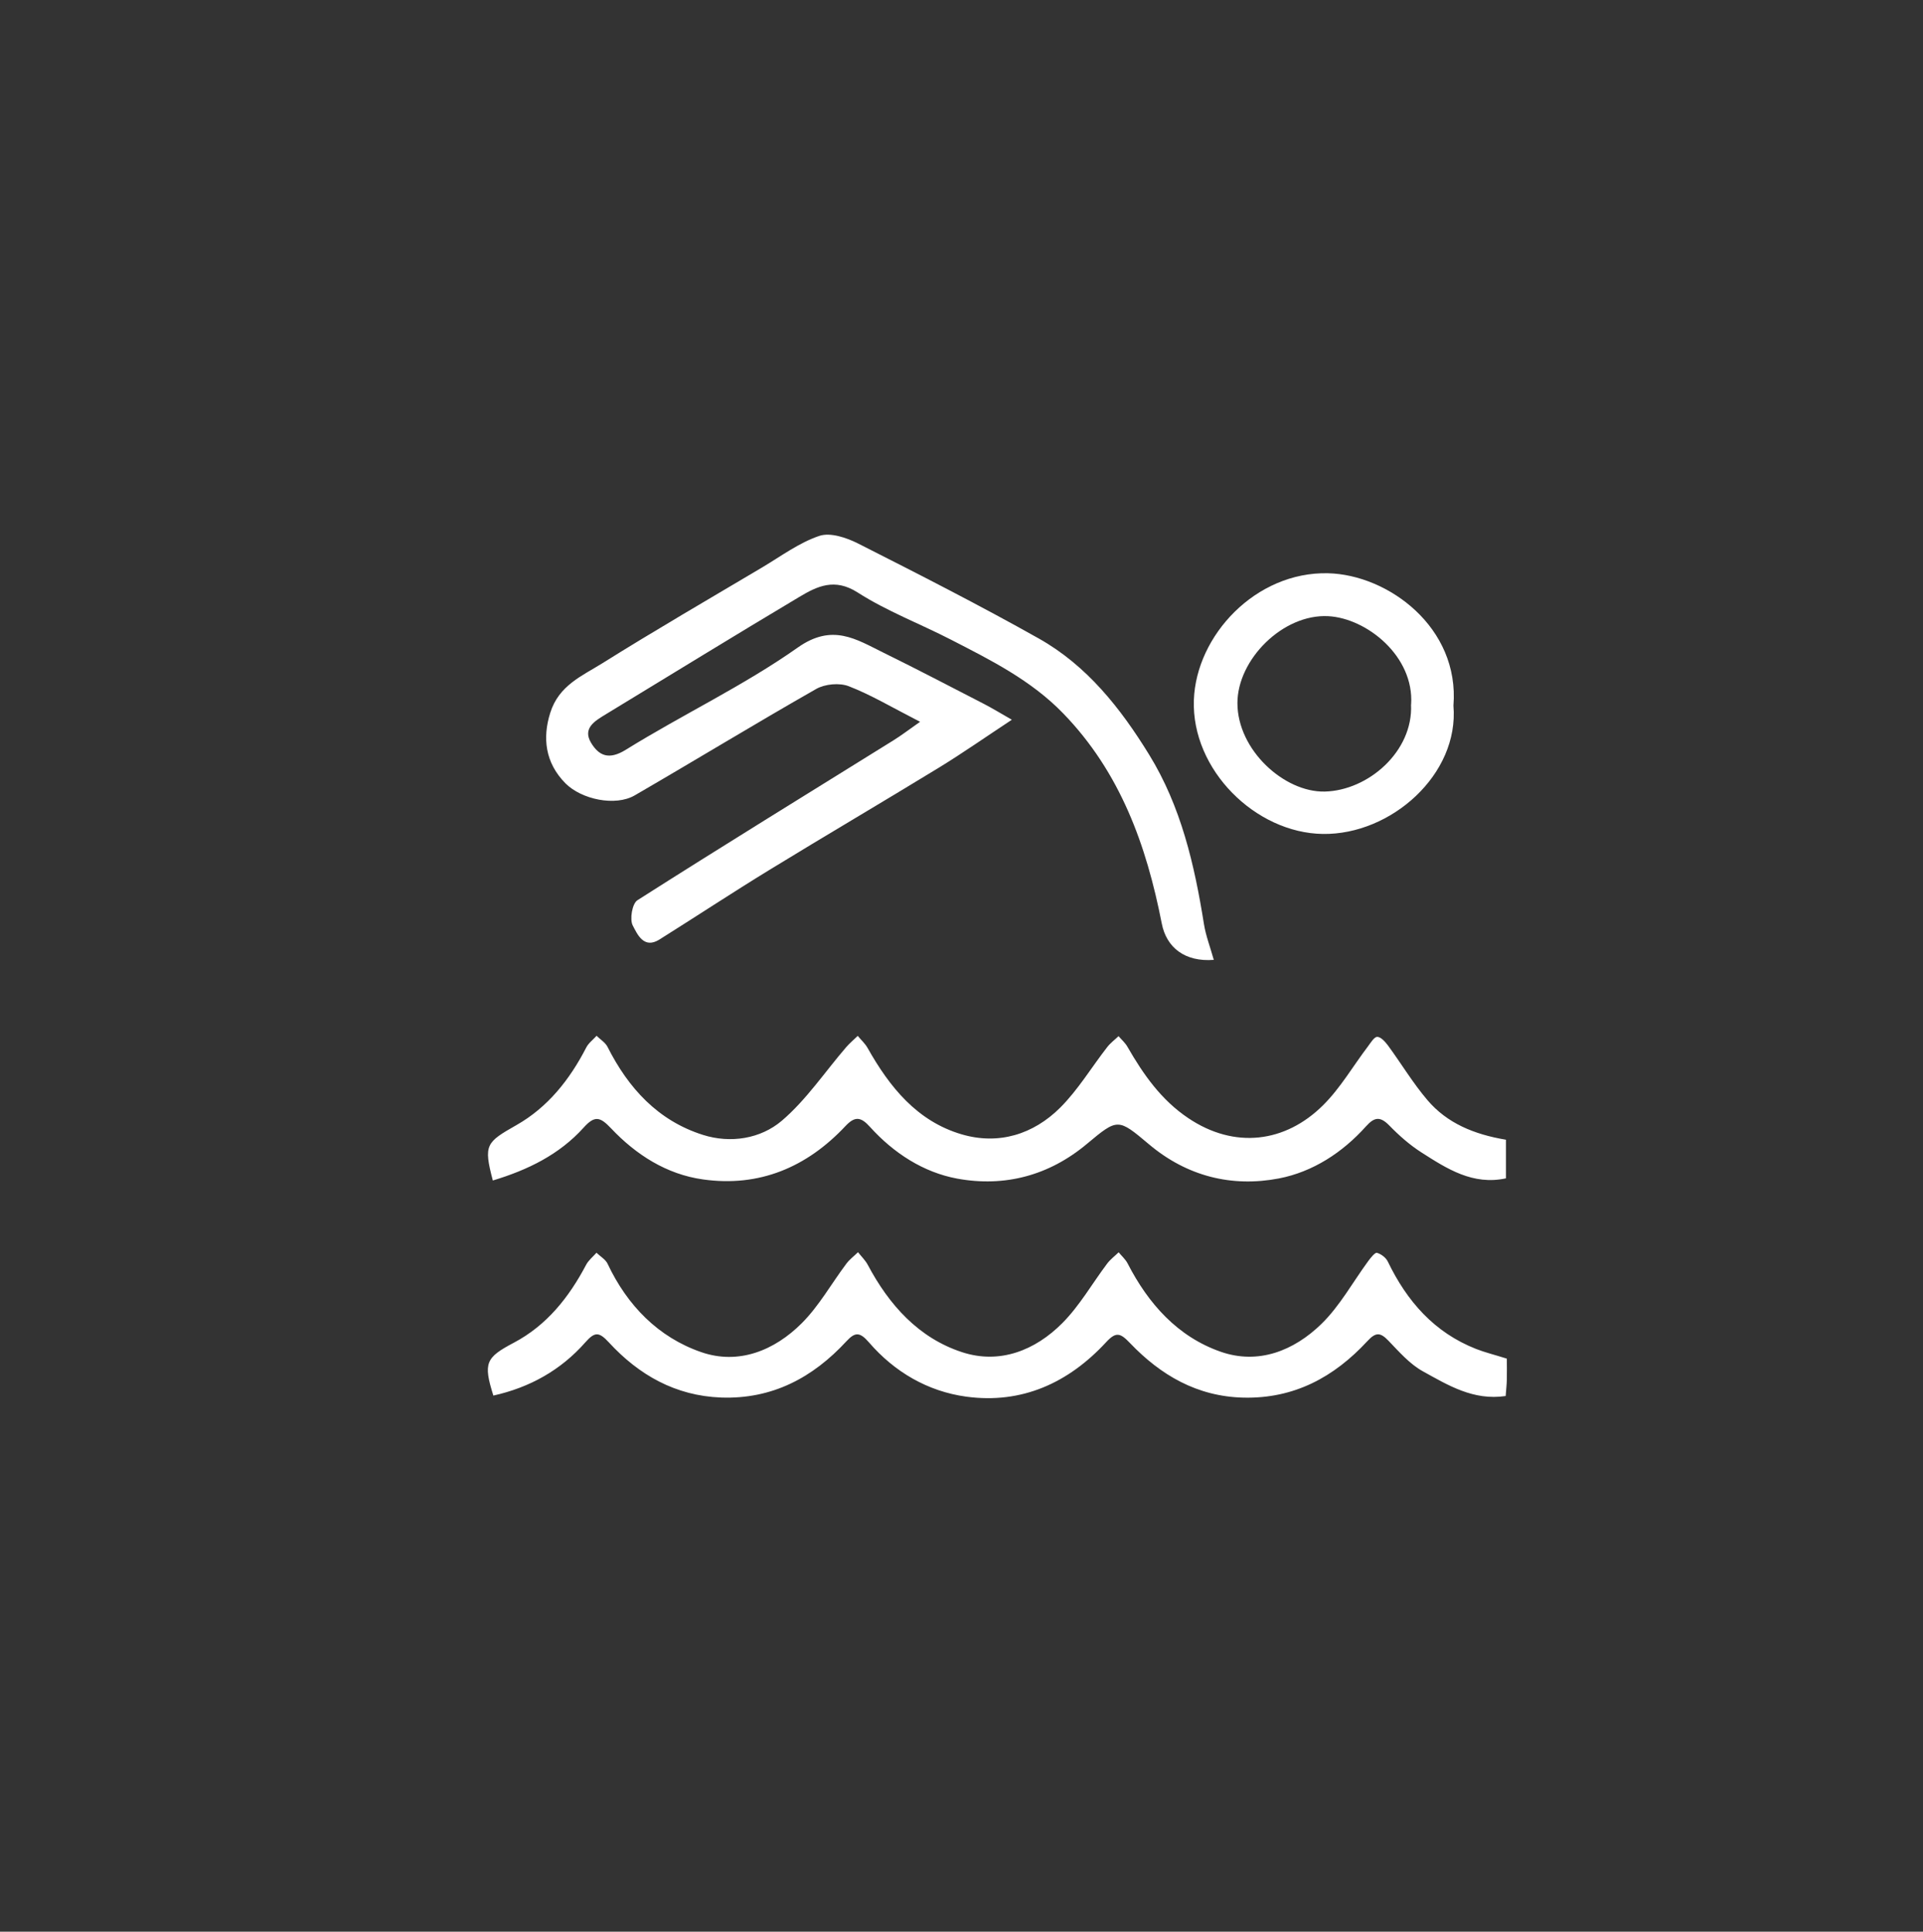 <svg width="215" height="216" viewBox="0 0 215 216" fill="none" xmlns="http://www.w3.org/2000/svg">
<rect x="0" y="0" width="215" height="216" fill="#333333" stroke="none"/>
<path d="M135.71 107.33C132.47 107.58 130.41 105.95 129.89 103.26C128.18 94.52 125.26 86.36 118.86 79.76C115.26 76.05 110.78 73.82 106.31 71.52C102.85 69.74 99.15 68.34 95.89 66.25C93.31 64.6 91.37 65.55 89.36 66.75C82.12 71.07 74.95 75.48 67.75 79.86C66.54 80.6 65.09 81.41 66.09 83.07C66.96 84.5 68.07 85.02 69.98 83.83C76.31 79.9 83.12 76.69 89.19 72.41C93.07 69.67 95.72 71.48 98.79 72.99C102.56 74.84 106.28 76.79 110.01 78.71C110.95 79.2 111.86 79.75 113.13 80.48C110.29 82.35 107.68 84.18 104.97 85.84C98.67 89.69 92.3 93.43 86.01 97.28C81.88 99.81 77.83 102.48 73.72 105.06C71.96 106.16 71.24 104.42 70.75 103.5C70.38 102.81 70.68 101.03 71.27 100.66C80.75 94.62 90.33 88.73 99.88 82.79C100.77 82.24 101.6 81.6 102.87 80.71C99.69 79.08 97.37 77.69 94.89 76.73C93.85 76.33 92.23 76.48 91.25 77.04C84.44 80.92 77.74 85.01 70.96 88.94C68.8 90.19 65.02 89.4 63.22 87.59C60.94 85.29 60.64 82.49 61.52 79.71C62.48 76.64 65.06 75.59 67.32 74.18C73.23 70.48 79.26 66.98 85.26 63.42C87.34 62.18 89.35 60.68 91.61 59.92C92.84 59.51 94.65 60.12 95.95 60.78C102.74 64.22 109.52 67.67 116.15 71.4C121.53 74.43 125.29 79.2 128.47 84.37C132.05 90.18 133.55 96.7 134.61 103.35C134.82 104.64 135.3 105.88 135.71 107.34V107.33Z" fill="white"/>
<path d="M168.37 127.44V131.76C164.67 132.56 161.78 130.69 158.92 128.86C157.62 128.03 156.42 126.97 155.34 125.86C154.33 124.83 153.69 124.87 152.73 125.94C150.1 128.88 146.77 131.04 142.99 131.77C137.71 132.78 132.71 131.53 128.47 127.96C124.99 125.03 124.98 125.02 121.52 127.91C117.28 131.46 112.31 132.76 107.02 131.79C103.23 131.09 99.91 128.93 97.28 126.02C96.24 124.86 95.58 124.79 94.51 125.93C90.2 130.52 84.9 132.77 78.59 131.88C74.52 131.31 71.11 129.12 68.32 126.17C67.1 124.88 66.5 124.7 65.25 126.09C62.52 129.12 58.98 130.83 55.1 132C54.04 127.98 54.35 127.74 57.75 125.8C61.24 123.82 63.7 120.72 65.54 117.14C65.8 116.63 66.31 116.26 66.7 115.82C67.11 116.23 67.67 116.56 67.92 117.05C70.25 121.68 73.57 125.31 78.59 126.9C81.68 127.88 85.04 127.34 87.42 125.31C90.16 122.97 92.23 119.85 94.61 117.09C95 116.64 95.47 116.25 95.9 115.83C96.27 116.28 96.72 116.68 97 117.18C99.46 121.55 102.53 125.37 107.52 126.84C111.65 128.05 115.53 126.85 118.54 123.85C120.54 121.85 122.03 119.35 123.78 117.1C124.14 116.63 124.63 116.27 125.06 115.86C125.4 116.26 125.81 116.61 126.06 117.06C127.83 120.14 129.83 123 132.86 125.03C138.04 128.51 143.7 127.77 147.91 123.6C149.86 121.67 151.27 119.21 152.94 117.01C153.25 116.6 153.64 115.94 153.98 115.94C154.39 115.94 154.87 116.49 155.18 116.9C156.67 118.93 157.97 121.11 159.6 123.02C161.79 125.59 164.79 126.84 168.36 127.44H168.37Z" fill="white"/>
<path d="M168.47 151.94C168.47 152.64 168.49 153.45 168.47 154.27C168.46 154.83 168.39 155.39 168.34 156.1C164.72 156.64 161.88 154.88 159.07 153.33C157.61 152.52 156.42 151.15 155.23 149.91C154.32 148.97 153.82 148.94 152.87 149.97C149.16 153.98 144.7 156.41 139.03 156.28C133.85 156.16 129.77 153.77 126.34 150.18C125.25 149.04 124.78 148.88 123.66 150.09C119.46 154.63 114.25 157.02 108.02 156.17C103.72 155.58 100.01 153.41 97.16 150.11C96.14 148.93 95.61 148.93 94.65 149.96C90.88 154.05 86.34 156.47 80.63 156.27C75.52 156.08 71.43 153.75 68.07 150.1C66.97 148.91 66.5 148.9 65.44 150.1C62.7 153.21 59.22 155.15 55.16 156.05C54.01 152.4 54.31 151.8 57.43 150.15C61.13 148.2 63.61 145.07 65.53 141.43C65.8 140.92 66.29 140.53 66.69 140.08C67.11 140.49 67.7 140.82 67.93 141.31C70.13 145.98 73.6 149.53 78.39 151.19C82.57 152.64 86.58 151.02 89.64 147.96C91.58 146.02 92.96 143.52 94.63 141.3C94.99 140.82 95.49 140.45 95.93 140.02C96.3 140.49 96.74 140.91 97.02 141.43C99.4 145.92 102.72 149.62 107.57 151.2C111.76 152.57 115.73 151.01 118.77 147.95C120.71 146 122.11 143.52 123.78 141.3C124.14 140.82 124.64 140.45 125.07 140.03C125.41 140.44 125.83 140.81 126.07 141.27C128.39 145.79 131.67 149.47 136.48 151.15C140.7 152.62 144.67 151.03 147.74 148.04C149.81 146.02 151.25 143.36 152.99 140.99C153.26 140.63 153.73 140.03 153.95 140.09C154.42 140.22 154.96 140.63 155.17 141.08C157.31 145.51 160.36 149 165.04 150.84C166.01 151.22 167.04 151.47 168.47 151.92V151.94Z" fill="white"/>
<path d="M162.5 78.9C163.16 86.6 155.51 93.37 147.89 93.25C140.37 93.14 133.21 86.08 133.48 78.28C133.73 71.06 140.39 63.91 148.48 64.1C155.2 64.26 163.21 70.16 162.5 78.9ZM157.77 78.77C158.12 73.37 152.8 69.13 148.51 68.9C143.44 68.63 138.35 73.74 138.35 78.62C138.35 83.86 143.58 88.61 148.11 88.51C152.96 88.4 158.01 84.03 157.76 78.77H157.77Z" fill="white"/>
</svg>
